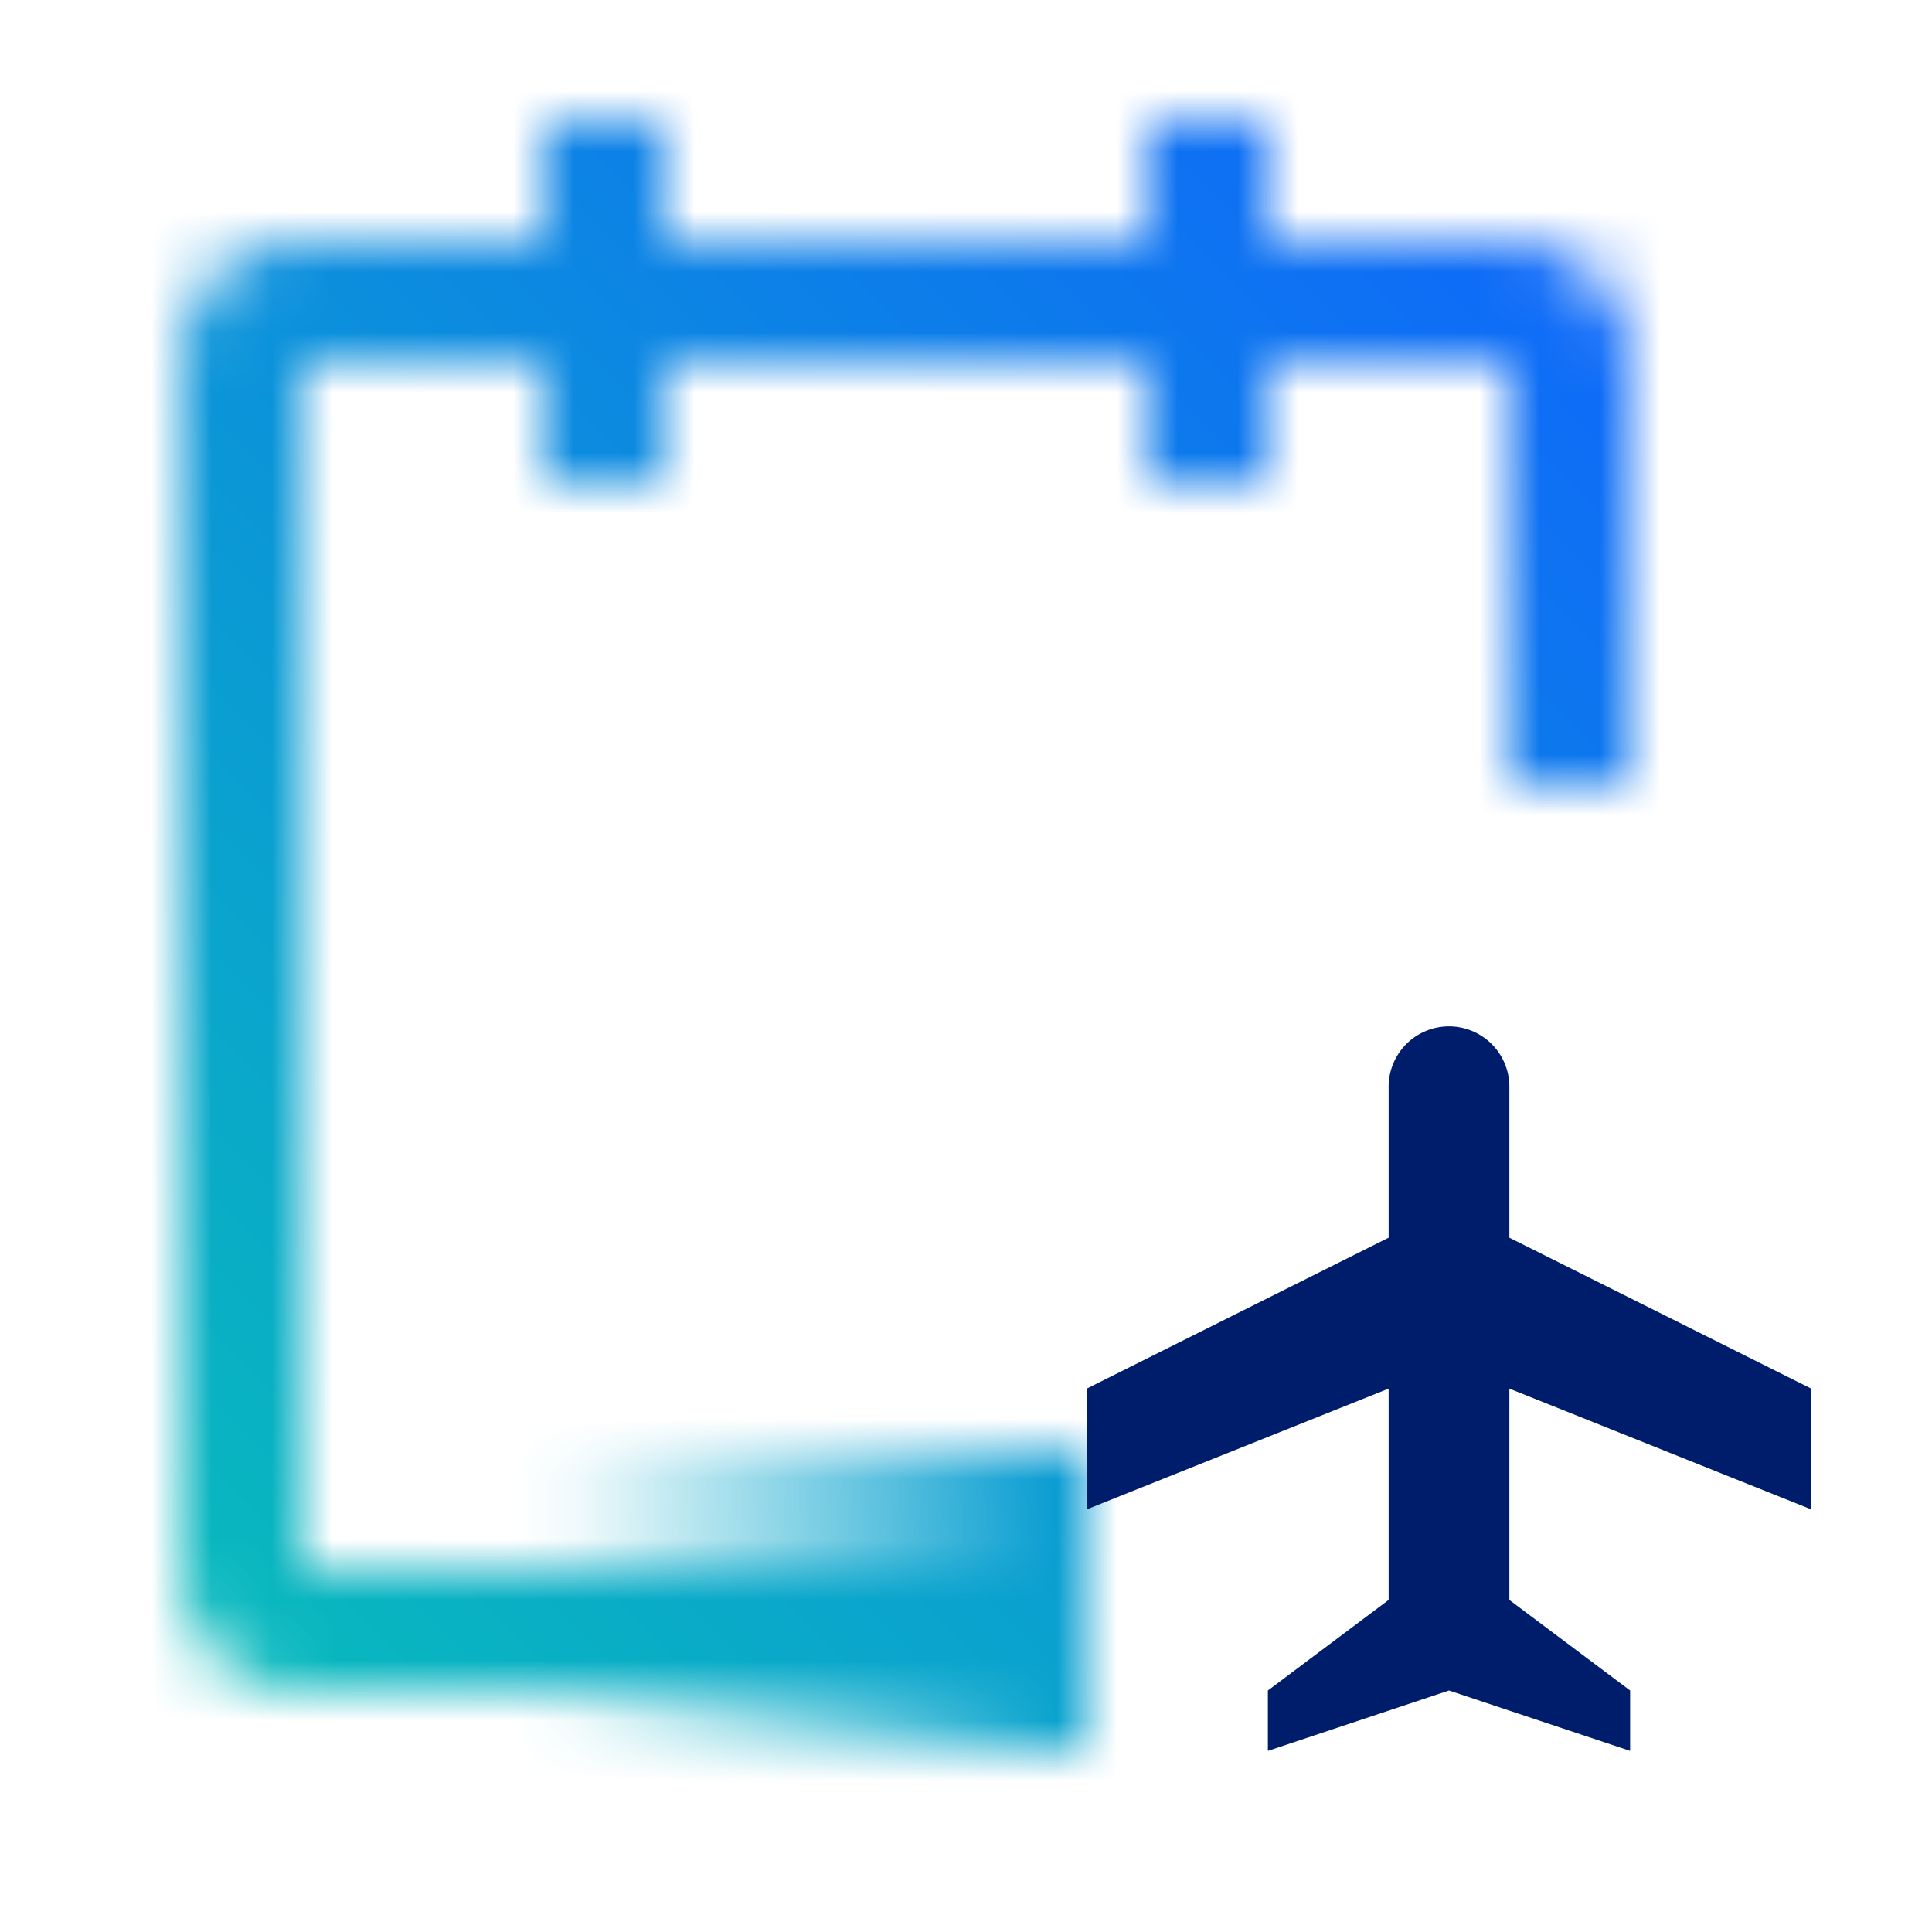 <svg xmlns="http://www.w3.org/2000/svg" viewBox="0 0 32 32"><defs><linearGradient id="njafcwb9qa" x1="4162.64" y1="3434.859" x2="4162.64" y2="3444.226" gradientTransform="translate(-4149.14 -3412.859)" gradientUnits="userSpaceOnUse"><stop offset="0" stop-opacity="0"/><stop offset=".9"/></linearGradient><linearGradient id="90cle5kbmc" y1="32" x2="32" gradientUnits="userSpaceOnUse"><stop offset=".1" stop-color="#08bdba"/><stop offset=".9" stop-color="#0f62fe"/></linearGradient><mask id="k8x03z9leb" x="0" y="0" width="32" height="32" maskUnits="userSpaceOnUse"><path d="M25 4h-4V2h-2v2h-8V2H9v2H5a2 2 0 0 0-2 2v20a2 2 0 0 0 2 2h12v-2H5V6h4v2h2V6h8v2h2V6h4v7h2V6a2 2 0 0 0-2-2z" fill="#fff" fill-rule="evenodd"/><path transform="rotate(-90 13.5 26.5)" fill="url(#njafcwb9qa)" d="M11 22h5v9h-5z"/></mask></defs><g data-name="Layer 2"><g data-name="Light theme"><g mask="url(#k8x03z9leb)"><path fill="url(#90cle5kbmc)" d="M0 0h32v32H0z"/></g><path d="m25 23 5 2v-2l-5-2.5V18a1 1 0 0 0-2 0v2.5L18 23v2l5-2v3.5L21 28v1l3-1 3 1v-1l-2-1.5z" fill="#001d6c" fill-rule="evenodd"/></g></g></svg>